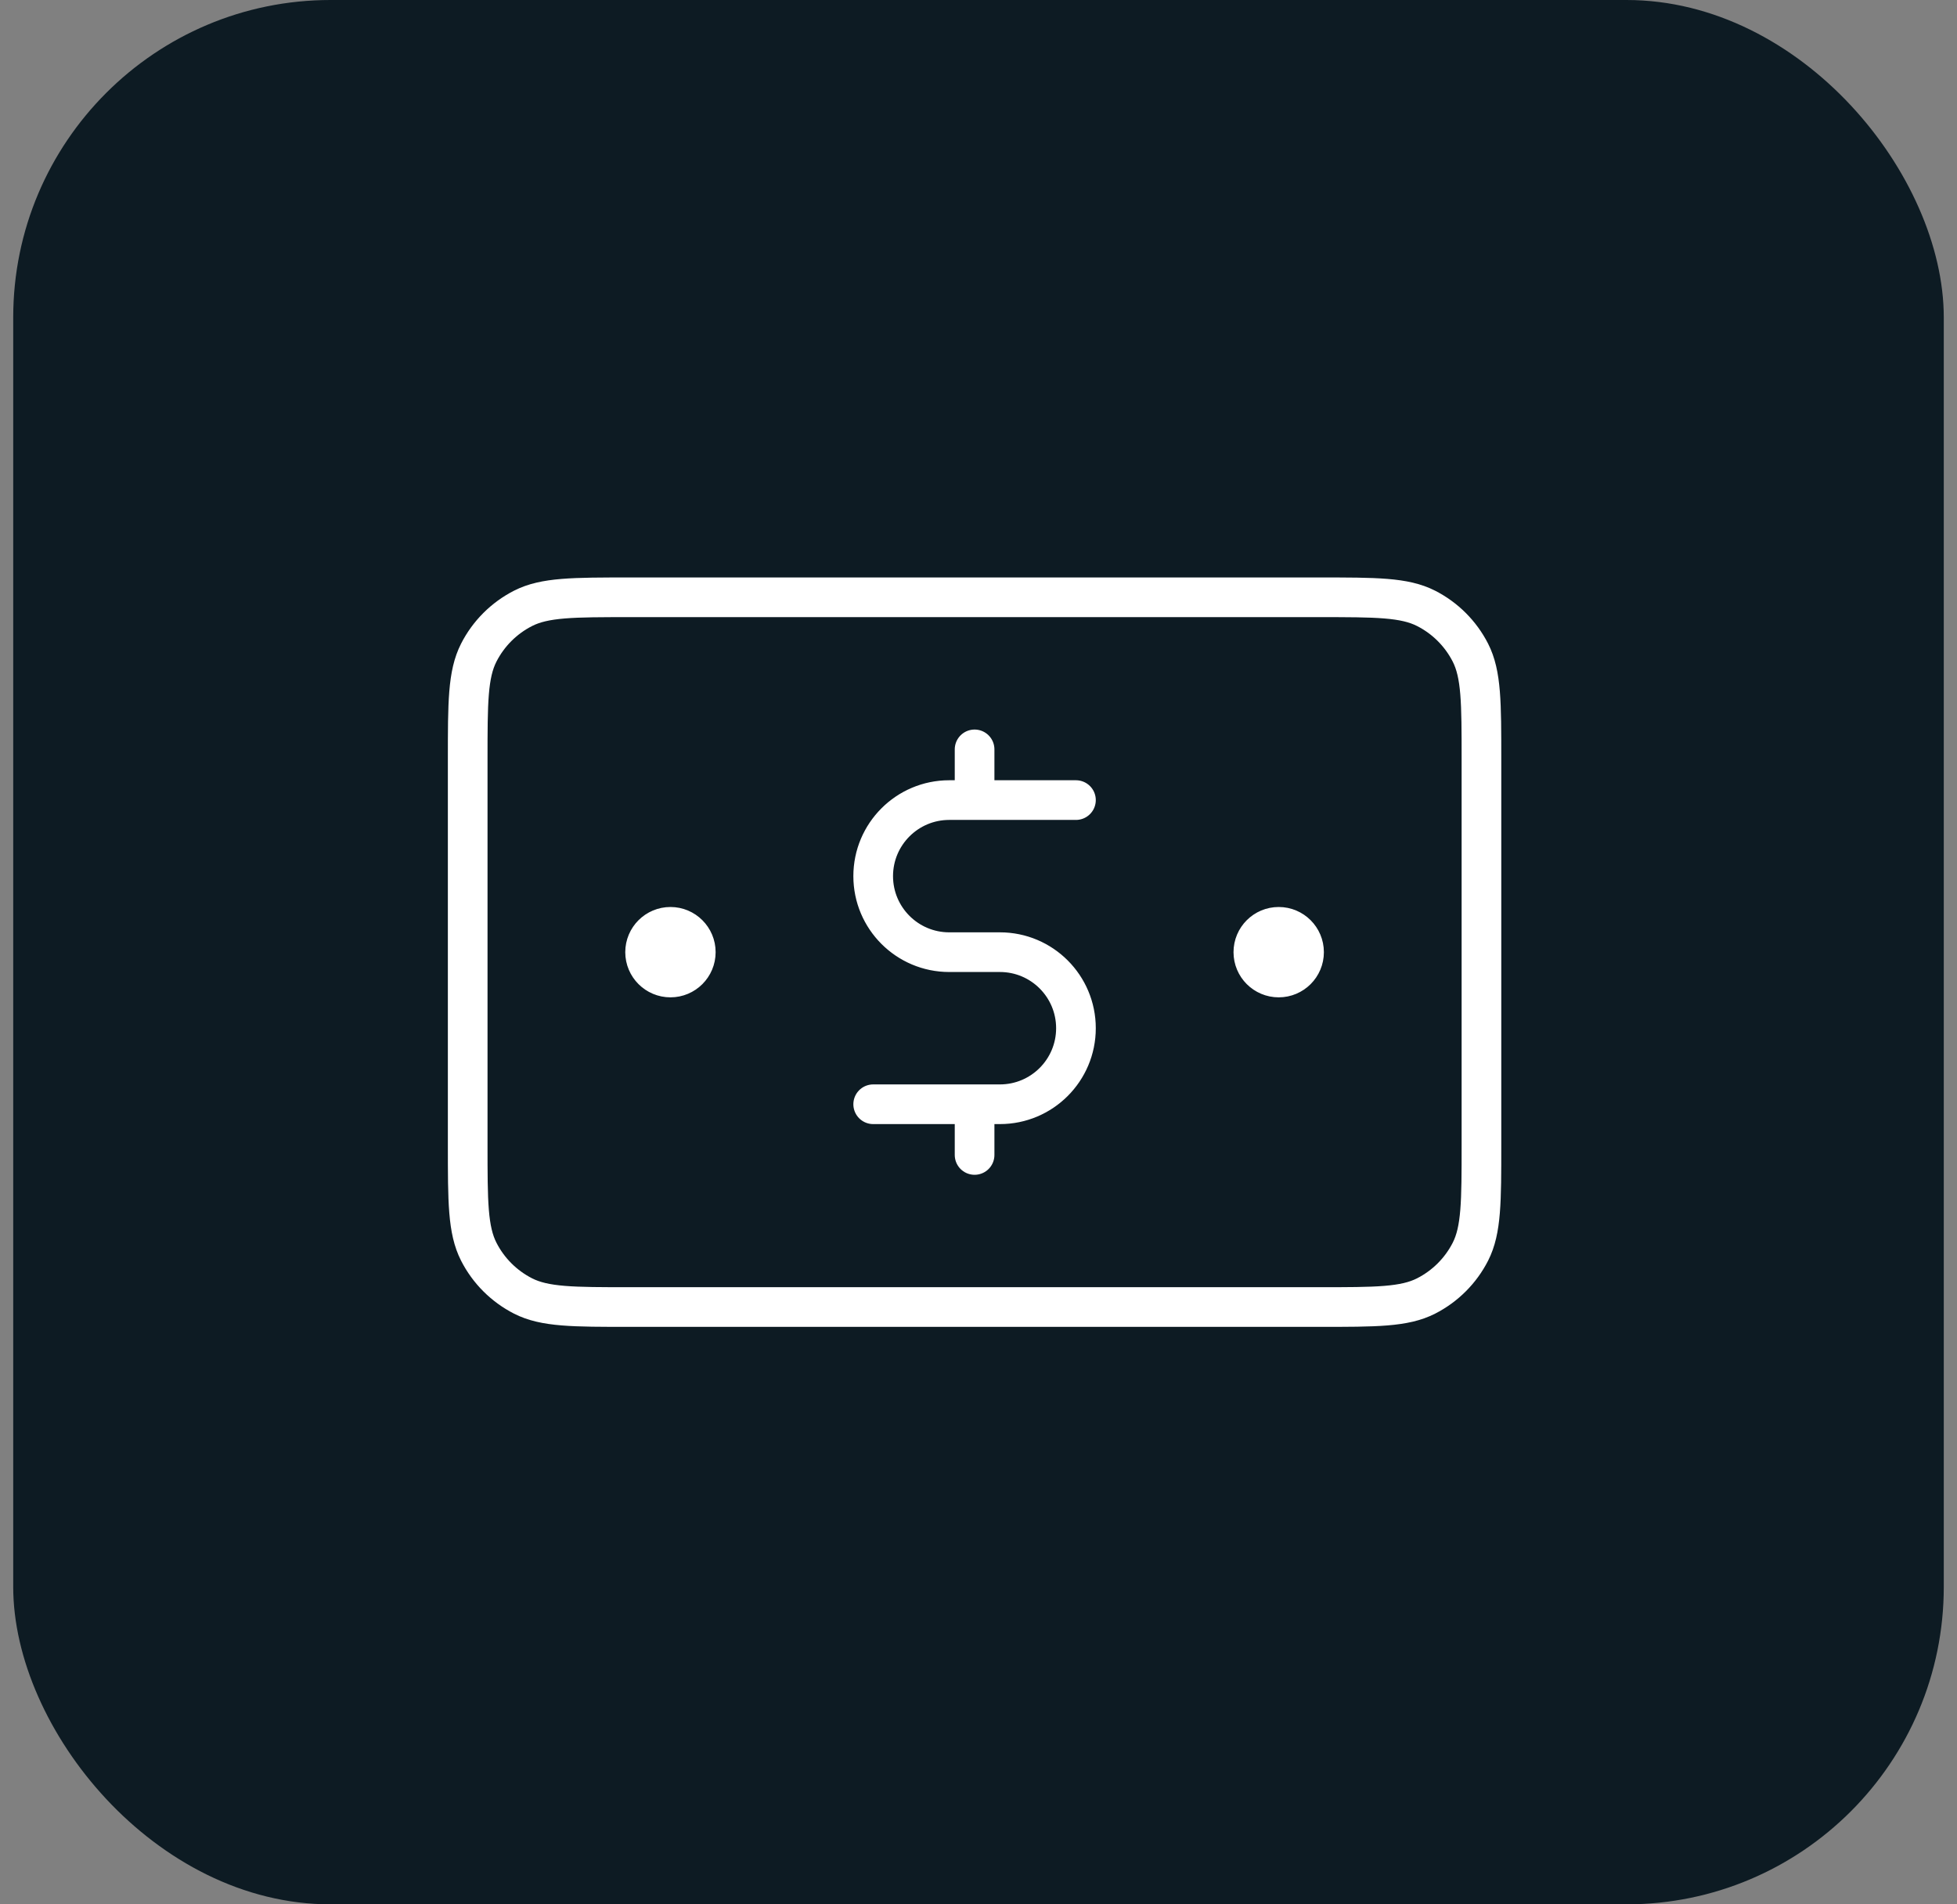 <?xml version="1.0" encoding="UTF-8"?> <svg xmlns="http://www.w3.org/2000/svg" width="74" height="72" viewBox="0 0 74 72" fill="none"><rect x="0" y="0" width="74" height="72" fill="#808080" stroke="none"/><rect x="0.5" width="73" height="72" rx="12" fill="#0D1B23"></rect><path d="M40.685 30.25H35.893C34.306 30.25 33.018 31.537 33.018 33.125C33.018 34.713 34.306 36 35.893 36H37.81C39.398 36 40.685 37.287 40.685 38.875C40.685 40.463 39.398 41.75 37.81 41.75H33.018M36.852 28.333V30.25M36.852 41.75V43.667M48.352 36H48.371M25.352 36H25.371M17.685 28.717L17.685 43.283C17.685 45.43 17.685 46.504 18.103 47.324C18.47 48.045 19.057 48.631 19.778 48.999C20.598 49.417 21.672 49.417 23.818 49.417L49.885 49.417C52.032 49.417 53.105 49.417 53.925 48.999C54.647 48.631 55.233 48.045 55.601 47.324C56.018 46.504 56.018 45.43 56.018 43.283V28.717C56.018 26.57 56.018 25.496 55.601 24.676C55.233 23.955 54.647 23.369 53.925 23.001C53.105 22.583 52.032 22.583 49.885 22.583L23.818 22.583C21.672 22.583 20.598 22.583 19.778 23.001C19.057 23.369 18.47 23.955 18.103 24.676C17.685 25.496 17.685 26.57 17.685 28.717ZM49.31 36C49.31 36.529 48.881 36.958 48.352 36.958C47.822 36.958 47.393 36.529 47.393 36C47.393 35.471 47.822 35.042 48.352 35.042C48.881 35.042 49.31 35.471 49.31 36ZM26.31 36C26.31 36.529 25.881 36.958 25.352 36.958C24.823 36.958 24.393 36.529 24.393 36C24.393 35.471 24.823 35.042 25.352 35.042C25.881 35.042 26.31 35.471 26.31 36Z" stroke="white" stroke-width="1.5" stroke-linecap="round" stroke-linejoin="round"></path></svg> 